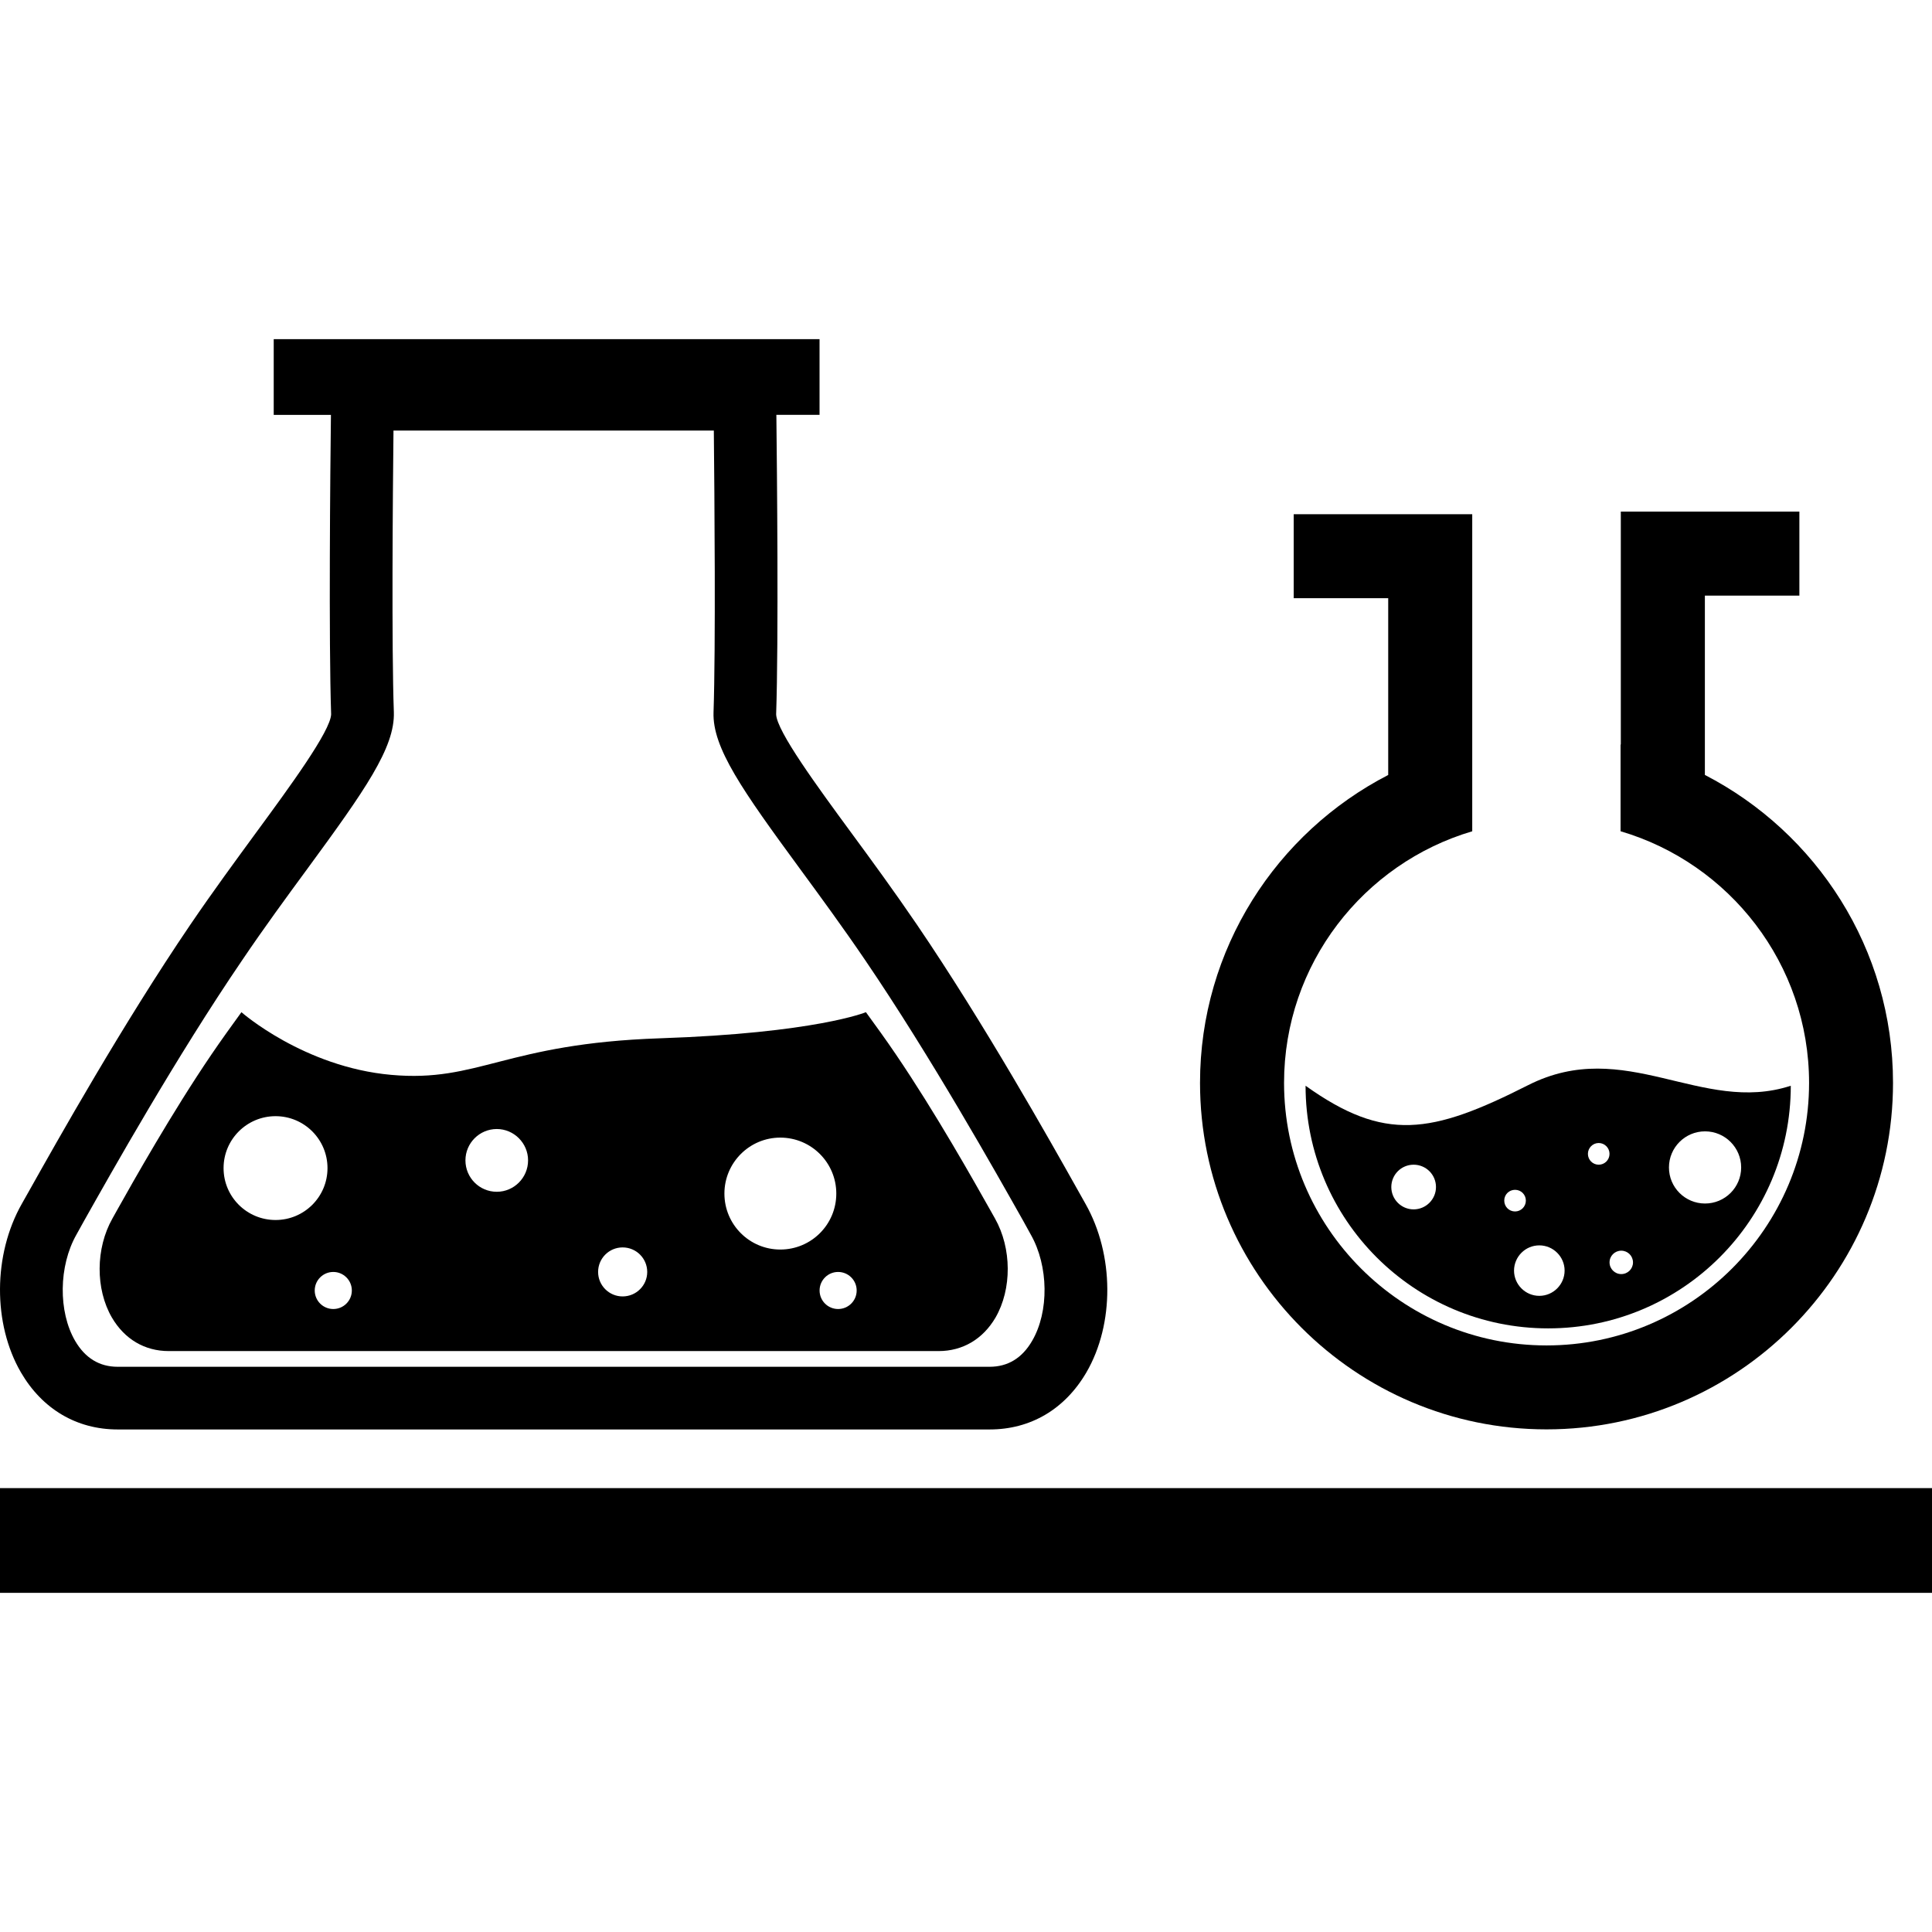 <?xml version="1.0" encoding="iso-8859-1"?>
<!-- Generator: Adobe Illustrator 16.0.0, SVG Export Plug-In . SVG Version: 6.00 Build 0)  -->
<!DOCTYPE svg PUBLIC "-//W3C//DTD SVG 1.1//EN" "http://www.w3.org/Graphics/SVG/1.1/DTD/svg11.dtd">
<svg version="1.1" id="Capa_1" xmlns="http://www.w3.org/2000/svg" xmlns:xlink="http://www.w3.org/1999/xlink" x="0px" y="0px"
	 width="551.474px" height="551.474px" viewBox="0 0 551.474 551.474" style="enable-background:new 0 0 551.474 551.474;"
	 xml:space="preserve">
<g>
	<g>
		<path d="M342.537,309.098c0,54.556,44.35,98.905,98.904,98.905c54.556,0,98.905-44.373,98.905-98.905
			c0-38.26-21.859-71.458-53.703-87.899v-51.187h26.975v-23.985h-50.971v66.519c-0.023,0-0.047-0.018-0.07-0.018v24.744
			c31.062,9.149,53.808,37.88,53.808,71.837c0,41.325-33.618,74.933-74.943,74.933s-74.92-33.607-74.92-74.933
			c0-33.945,22.7-62.665,53.715-71.826v-24.738l0,0v-65.765h-50.959v23.973h26.974v50.457
			C364.396,237.64,342.537,270.85,342.537,309.098z"/>
		<path d="M372.664,309.916c0,38.254,31.002,69.257,69.256,69.257c38.255,0,69.246-31.026,69.246-69.257
			c-25.479,8.314-47.281-14.199-74.979-0.164C408.488,323.789,395.188,325.996,372.664,309.916z M486.69,322.935
			c5.687,0,10.311,4.613,10.311,10.312c0,5.687-4.624,10.287-10.311,10.287s-10.299-4.601-10.299-10.287
			C476.391,327.548,481.003,322.935,486.69,322.935z M462.775,356.998c1.857,0,3.352,1.494,3.352,3.352
			c0,1.833-1.494,3.328-3.352,3.328c-1.845,0-3.34-1.495-3.34-3.328C459.423,358.492,460.93,356.998,462.775,356.998z
			 M456.341,326.263c1.705,0,3.082,1.401,3.082,3.095c0,1.716-1.377,3.095-3.082,3.095s-3.083-1.379-3.083-3.095
			C453.258,327.665,454.636,326.263,456.341,326.263z M439.386,355.48c3.97,0,7.217,3.246,7.217,7.193
			c0,3.97-3.247,7.216-7.217,7.216c-3.982,0-7.217-3.246-7.217-7.216C432.193,358.703,435.404,355.48,439.386,355.48z
			 M432.461,339.623c1.717,0,3.083,1.377,3.083,3.082c0,1.717-1.39,3.095-3.083,3.095c-1.717,0-3.083-1.378-3.083-3.095
			C429.367,340.988,430.745,339.623,432.461,339.623z M409.89,338.828c0,3.504-2.861,6.376-6.388,6.376
			c-3.515,0-6.364-2.86-6.364-6.376c0-3.525,2.85-6.375,6.364-6.375C407.041,332.453,409.89,335.302,409.89,338.828z"/>
		<path d="M33.578,408.027h248.903h0.023c11.665,0,21.462-5.78,27.593-16.278c8.057-13.837,7.964-33.63-0.257-48.133l-2.125-3.784
			c-7.987-14.223-26.659-47.479-45.967-75.871c-6.481-9.517-12.985-18.403-18.905-26.449c-9.447-12.868-21.188-28.877-21.299-33.625
			c0.719-20.867,0.24-70.226,0.064-85.47h12.325V96.809H78.131v21.62h16.331c-0.193,15.244-0.654,64.592,0.058,85.447
			c-0.128,4.77-11.87,20.779-21.316,33.647c-5.885,8.045-12.424,16.932-18.894,26.449c-19.285,28.381-37.962,61.648-45.949,75.871
			l-2.131,3.772c-8.227,14.503-8.297,34.296-0.251,48.133C12.091,402.235,21.906,408.027,33.578,408.027z M21.813,352.42
			l2.137-3.854c7.882-13.989,26.297-46.778,45.202-74.523c6.323-9.354,12.71-18.059,18.508-25.952
			c16.488-22.49,25.089-34.687,24.762-44.788c-0.666-18.584-0.31-61.749-0.105-80.403h91.438
			c0.193,18.654,0.549,61.818-0.082,80.403c-0.362,10.101,8.238,22.297,24.738,44.788c5.798,7.905,12.186,16.61,18.532,25.952
			c18.871,27.745,37.285,60.534,45.173,74.523l2.125,3.854c5.079,8.944,5.243,21.987,0.374,30.313
			c-2.849,4.928-6.936,7.403-12.132,7.403H33.578c-5.19,0-9.266-2.476-12.139-7.403C16.599,374.408,16.739,361.365,21.813,352.42z"
			/>
		<path d="M48.162,385.654H63.78h57.825h72.883h58.193h15.25c6.849,0,12.611-3.398,16.226-9.553
			c4.711-8.15,4.665-19.781-0.158-28.316l-1.255-2.23c-4.7-8.338-15.677-27.896-27.021-44.584c-2.896-4.285-5.792-8.255-8.553-12.05
			c0,0-14.387,5.956-58.736,7.45c-44.338,1.495-51.811,12.681-76.776,10.44c-24.954-2.23-42.744-17.89-42.744-17.89
			c-2.75,3.795-5.623,7.766-8.542,12.05c-11.344,16.688-22.344,36.246-27.021,44.584l-1.244,2.23
			c-4.834,8.535-4.893,20.166-0.157,28.316C35.562,382.255,41.302,385.654,48.162,385.654z M244.53,368.359
			c0,2.932-2.371,5.29-5.301,5.29c-2.914,0-5.284-2.358-5.284-5.29c0-2.919,2.371-5.289,5.284-5.289
			C242.16,363.07,244.53,365.44,244.53,368.359z M222.729,324.722c8.852,0,15.986,7.17,15.986,15.975
			c0,8.828-7.135,15.974-15.986,15.974c-8.811,0-15.951-7.146-15.951-15.974C206.778,331.892,213.93,324.722,222.729,324.722z
			 M177.72,356.064c3.876,0,7.024,3.129,7.024,7.006c0,3.854-3.147,6.982-7.024,6.982c-3.859,0-6.995-3.129-6.995-6.982
			C170.725,359.193,173.86,356.064,177.72,356.064z M141.801,322.27c4.916,0,8.933,4.04,8.933,8.944
			c0,4.951-4.017,8.969-8.933,8.969c-4.951,0-8.945-4.018-8.945-8.969C132.856,326.31,136.85,322.27,141.801,322.27z
			 M100.429,368.359c0,2.932-2.377,5.29-5.296,5.29s-5.296-2.358-5.296-5.29c0-2.919,2.377-5.289,5.296-5.289
			S100.429,365.44,100.429,368.359z M78.657,318.603c8.18,0,14.824,6.633,14.824,14.83s-6.645,14.807-14.824,14.807
			c-8.191,0-14.841-6.609-14.841-14.807S70.465,318.603,78.657,318.603z"/>
		<rect y="424.771" width="551.474" height="29.895"/>
	</g>
</g>
<g>
</g>
<g>
</g>
<g>
</g>
<g>
</g>
<g>
</g>
<g>
</g>
<g>
</g>
<g>
</g>
<g>
</g>
<g>
</g>
<g>
</g>
<g>
</g>
<g>
</g>
<g>
</g>
<g>
</g>
</svg>
